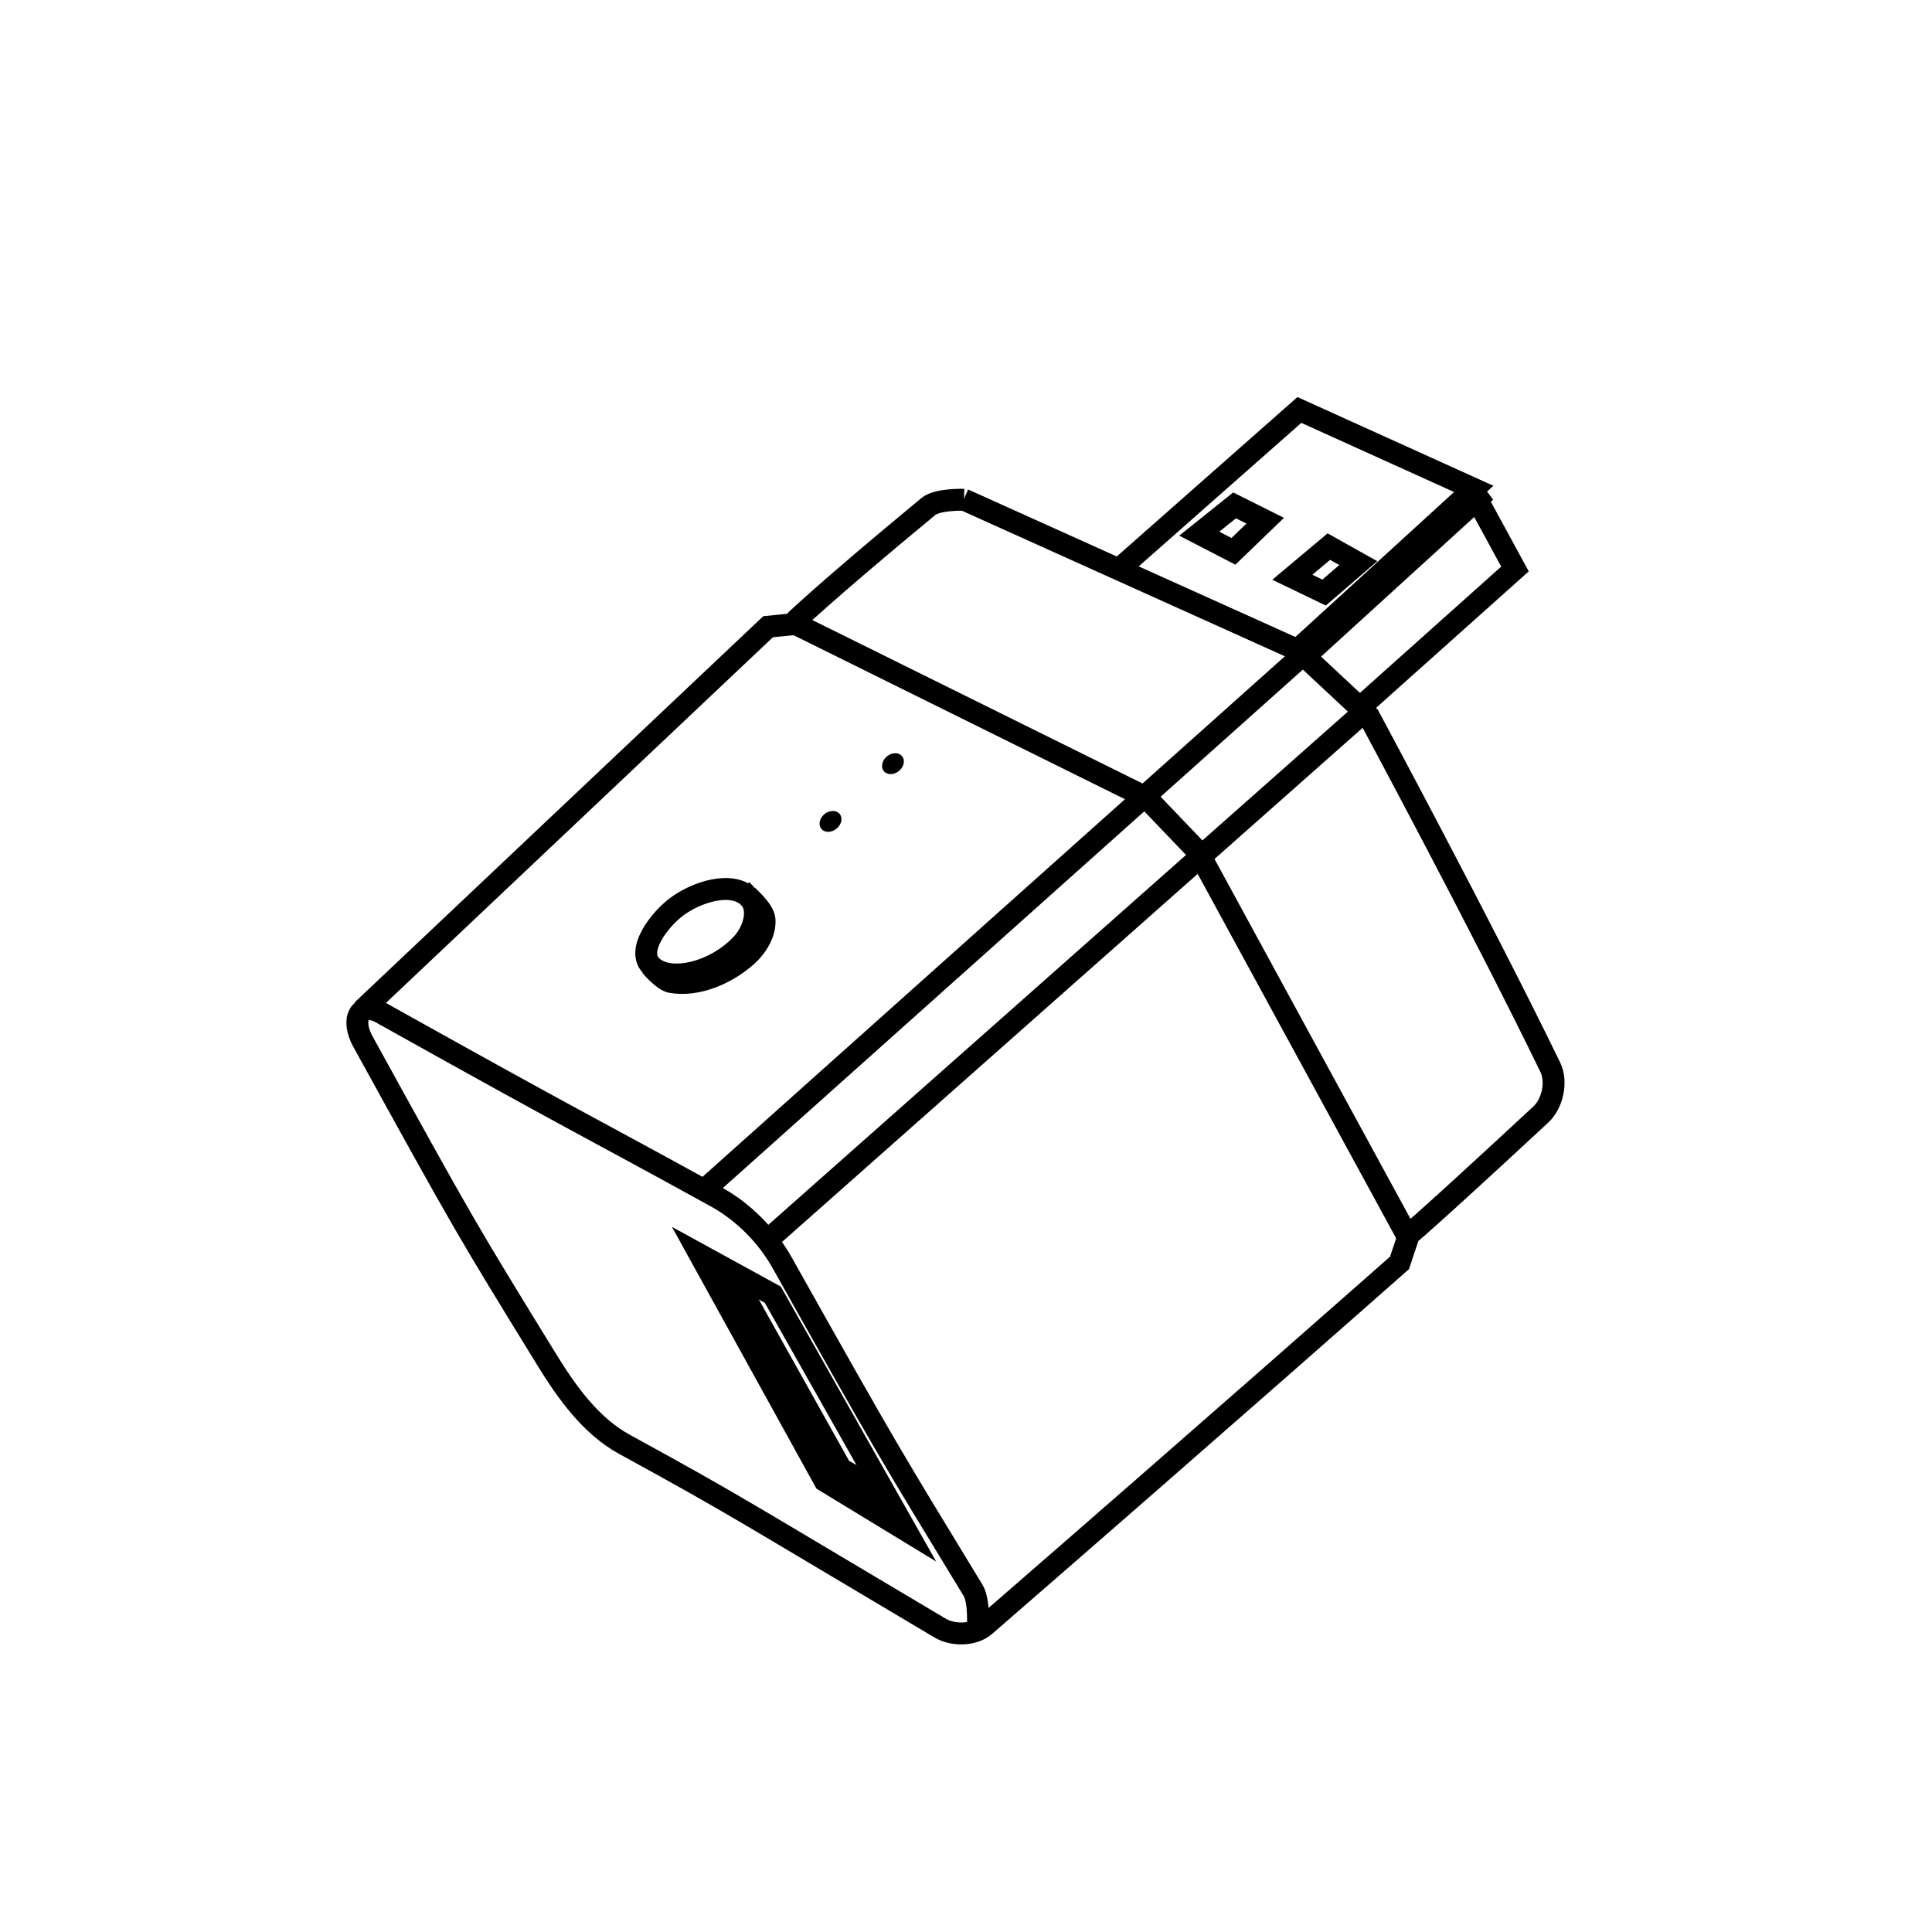 <?xml version="1.0" encoding="UTF-8" standalone="no"?>
<svg
   inkscape:version="1.3.2 (091e20e, 2023-11-25, custom)"
   sodipodi:docname="icon.svg"
   xml:space="preserve"
   style="enable-background:new 0 0 1999.35 1999.35;"
   viewBox="0 0 1999.35 1999.35"
   y="0px"
   x="0px"
   id="Layer_1"
   version="1.1"
   xmlns:inkscape="http://www.inkscape.org/namespaces/inkscape"
   xmlns:sodipodi="http://sodipodi.sourceforge.net/DTD/sodipodi-0.dtd"
   xmlns="http://www.w3.org/2000/svg"
   xmlns:svg="http://www.w3.org/2000/svg"
   xmlns:rdf="http://www.w3.org/1999/02/22-rdf-syntax-ns#"
   xmlns:cc="http://creativecommons.org/ns#"
   xmlns:dc="http://purl.org/dc/elements/1.1/"><defs
   id="defs39" /><sodipodi:namedview
   inkscape:current-layer="Layer_1"
   inkscape:window-maximized="1"
   inkscape:window-y="-8"
   inkscape:window-x="-8"
   inkscape:cy="914.33688"
   inkscape:cx="1277.6334"
   inkscape:zoom="0.20506665"
   showgrid="false"
   id="namedview37"
   inkscape:window-height="987"
   inkscape:window-width="1680"
   inkscape:pageshadow="2"
   inkscape:pageopacity="0"
   guidetolerance="10"
   gridtolerance="10"
   objecttolerance="10"
   borderopacity="1"
   bordercolor="#666666"
   pagecolor="#ffffff"
   inkscape:showpageshadow="2"
   inkscape:pagecheckerboard="0"
   inkscape:deskcolor="#d1d1d1" />





<path
   style="fill:none;stroke:#000000;stroke-width:22.677;stroke-linecap:butt;stroke-linejoin:miter;stroke-opacity:1;stroke-dasharray:none"
   d="m 997.237,516.905 346.229,156.047 73.147,68.27 c 0,0 117.547,218.56 187.744,363.296 7.234,14.915 2.394,37.484 -9.753,48.765 -118.083,109.662 -136.541,124.35 -136.541,124.35 l -9.753,29.259 c 0,0 -192.188,169.84 -429.129,375.488 -11.678,10.136 -33.026,10.327 -46.326,2.438 -210.26,-124.712 -209.073,-125.771 -326.723,-190.182 -34.815,-19.061 -59.68,-53.96 -80.462,-87.776 -82.27,-133.869 -83.318,-135.016 -190.182,-329.161 -12.528,-22.76 -3.681,-42.217 19.506,-29.259 210.838,117.825 211.658,116.017 346.229,190.182 28.186,15.534 52.519,40.206 68.27,68.27 111.503,198.664 111.735,197.98 197.497,338.914 6.812,11.195 4.876,39.012 4.876,39.012"
   id="path1"
   sodipodi:nodetypes="cccssccsssssssssc" /><path
   style="fill:none;stroke:#000000;stroke-width:22.677;stroke-linecap:butt;stroke-linejoin:miter;stroke-opacity:1;stroke-dasharray:none"
   d="m 997.542,517.21 c 0,0 -27.233,-0.961 -36.878,7.01 -110.911,91.665 -141.417,121.912 -141.417,121.912 l -24.382,2.438 -420.09,397.001"
   id="path3"
   sodipodi:nodetypes="csccc" /><path
   style="fill:none;stroke:#000000;stroke-width:22.677;stroke-linecap:butt;stroke-linejoin:miter;stroke-opacity:1;stroke-dasharray:none"
   d="m 821.684,644.912 364.516,180.429 53.641,56.079 215.784,396.213"
   id="path4" /><path
   style="fill:none;stroke:#000000;stroke-width:22.677;stroke-linecap:butt;stroke-linejoin:miter;stroke-opacity:1;stroke-dasharray:none"
   d="m 1158.16,588.833 186.525,-164.581 180.429,81.681 -182.867,167.019 8.534,6.096 179.21,-163.362 -7.315,-9.753 45.107,82.9 -160.923,143.856"
   id="path5" /><path
   style="fill:none;stroke:#000000;stroke-width:22.677;stroke-linecap:butt;stroke-linejoin:miter;stroke-opacity:1;stroke-dasharray:none"
   d="m 1277.633,523.001 31.697,15.849 -32.916,31.697 -35.354,-18.287 z"
   id="path6" /><path
   style="fill:none;stroke:#000000;stroke-width:22.677;stroke-linecap:butt;stroke-linejoin:miter;stroke-opacity:1;stroke-dasharray:none"
   d="m 1375.163,565.67 30.478,17.068 -35.354,30.478 -32.916,-15.849 z"
   id="path7"
   sodipodi:nodetypes="ccccc" /><path
   style="fill:#000000;fill-opacity:1;fill-rule:evenodd;stroke-width:22.677;stroke-dasharray:none"
   id="path8"
   sodipodi:type="arc"
   sodipodi:cx="1197.9819"
   sodipodi:cy="-208.18915"
   sodipodi:rx="9.7529268"
   sodipodi:ry="12.191158"
   sodipodi:start="2.4065996"
   sodipodi:end="2.4059364"
   sodipodi:open="true"
   sodipodi:arc-type="arc"
   d="m 1190.747,-200.014 a 9.753,12.191 0 0 1 0.694,-17.218 9.753,12.191 0 0 1 13.774,0.864 9.753,12.191 0 0 1 -0.689,17.218 9.753,12.191 0 0 1 -13.774,-0.859"
   transform="rotate(50.396)" /><path
   style="fill:#000000;fill-opacity:1;fill-rule:evenodd;stroke-width:22.677;stroke-dasharray:none"
   id="path9"
   sodipodi:type="arc"
   sodipodi:cx="1200.3917"
   sodipodi:cy="-142.5074"
   sodipodi:rx="9.7529268"
   sodipodi:ry="12.191158"
   sodipodi:start="2.4065996"
   sodipodi:end="2.4059364"
   sodipodi:open="true"
   sodipodi:arc-type="arc"
   d="m 1193.157,-134.332 a 9.753,12.191 0 0 1 0.694,-17.218 9.753,12.191 0 0 1 13.774,0.864 9.753,12.191 0 0 1 -0.689,17.218 9.753,12.191 0 0 1 -13.774,-0.859"
   transform="rotate(51.454)" /><path
   style="fill:none;stroke:#000000;stroke-width:22.677;stroke-linecap:butt;stroke-linejoin:miter;stroke-opacity:1;stroke-dasharray:none"
   d="m 775.358,928.966 c 11.2,11.476 5.208,33.919 -7.315,47.546 -27.728,30.174 -75.223,41.366 -93.872,23.163 -16.365,-15.973 8.067,-47.606 25.601,-60.956 20.212,-15.389 57.842,-27.933 75.585,-9.753 z"
   id="path10"
   sodipodi:nodetypes="assaa" /><path
   style="fill:none;stroke:#000000;stroke-width:22.677;stroke-linecap:butt;stroke-linejoin:miter;stroke-opacity:1;stroke-dasharray:none"
   d="m 774.139,927.747 c 0,0 16.176,13.936 16.994,23.594 1.195,14.127 -8.082,28.809 -18.705,38.198 -20.504,18.122 -50.623,31.328 -77.605,26.772 -8.874,-1.498 -21.217,-16.698 -21.217,-16.698"
   id="path11"
   sodipodi:nodetypes="caaac" /><path
   style="fill:none;stroke:#000000;stroke-width:22.677;stroke-linecap:butt;stroke-linejoin:miter;stroke-opacity:1;stroke-dasharray:none"
   d="m 799.74,1339.808 -75.585,-41.45 129.226,234.07 84.119,51.203 z"
   id="path12" /><path
   style="fill:none;stroke:#000000;stroke-width:22.677;stroke-linecap:butt;stroke-linejoin:miter;stroke-opacity:1;stroke-dasharray:none"
   d="m 755.852,1315.426 114.597,204.811 46.326,25.602"
   id="path13" /><path
   style="fill:none;stroke:#000000;stroke-width:22.677;stroke-linecap:butt;stroke-linejoin:miter;stroke-opacity:1;stroke-dasharray:none"
   d="M 1346.514,679.292 729.29,1231"
   id="path14"
   sodipodi:nodetypes="cc" /><path
   style="fill:none;stroke:#000000;stroke-width:22.677;stroke-linecap:butt;stroke-linejoin:miter;stroke-opacity:1;stroke-dasharray:none"
   d="M 1410.306,737.911 793.081,1284.447"
   id="path15"
   sodipodi:nodetypes="cc" /></svg>
